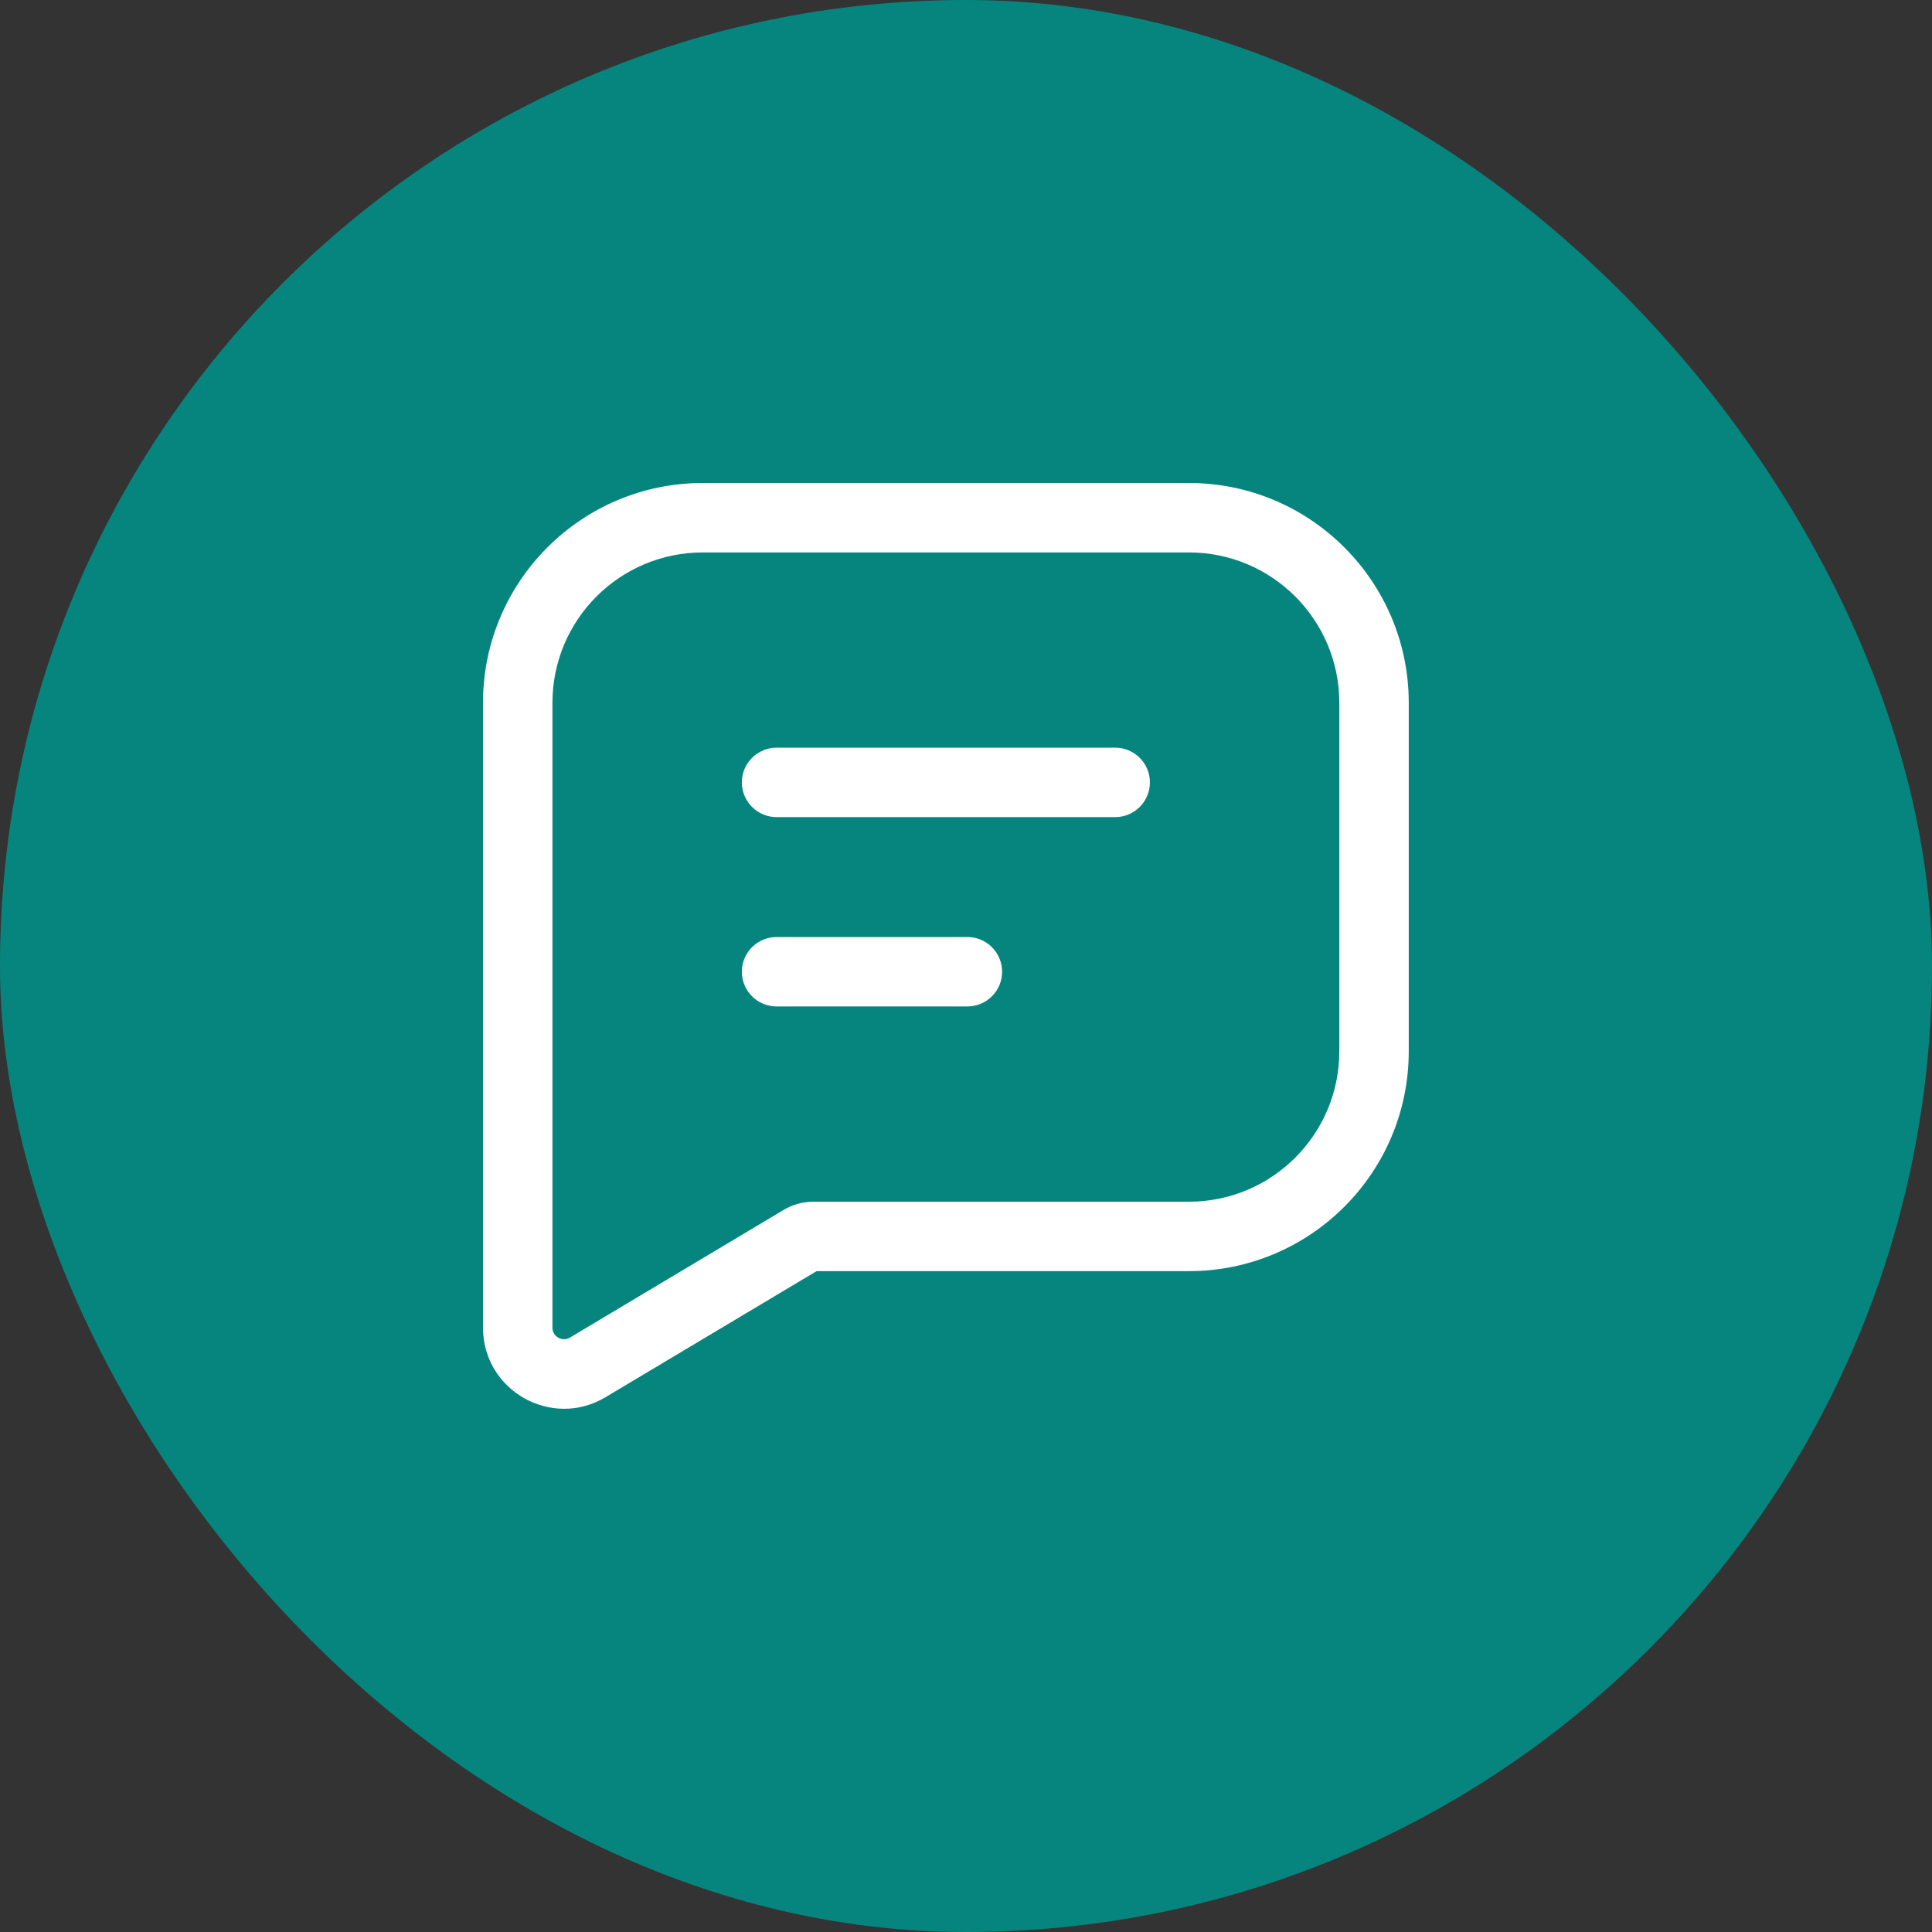<svg width="48" height="48" viewBox="0 0 48 48" fill="none" xmlns="http://www.w3.org/2000/svg">
<rect x="0" y="0" width="48" height="48" fill="#333333" stroke="none"/>
<rect width="48" height="48" rx="24" fill="#06857E"/>
<path fill-rule="evenodd" clip-rule="evenodd" d="M12 17.462C12 14.446 14.446 12 17.462 12H29.538C32.554 12 35 14.446 35 17.462V26.118C35 29.135 32.554 31.581 29.538 31.581H20.288L15.044 34.713C13.703 35.514 12 34.548 12 32.985V17.462ZM17.462 13.725C15.398 13.725 13.725 15.398 13.725 17.462V32.985C13.725 33.208 13.968 33.346 14.16 33.232L19.471 30.059C19.694 29.926 19.949 29.856 20.209 29.856H29.538C31.602 29.856 33.275 28.182 33.275 26.118V17.462C33.275 15.398 31.602 13.725 29.538 13.725H17.462ZM18.431 19.438C18.431 18.962 18.818 18.576 19.294 18.576H27.706C28.183 18.576 28.569 18.962 28.569 19.438C28.569 19.915 28.183 20.301 27.706 20.301H19.294C18.818 20.301 18.431 19.915 18.431 19.438ZM18.431 24.143C18.431 23.666 18.818 23.28 19.294 23.28H24.034C24.511 23.28 24.897 23.666 24.897 24.143C24.897 24.619 24.511 25.005 24.034 25.005H19.294C18.818 25.005 18.431 24.619 18.431 24.143Z" fill="white"/>
</svg>

